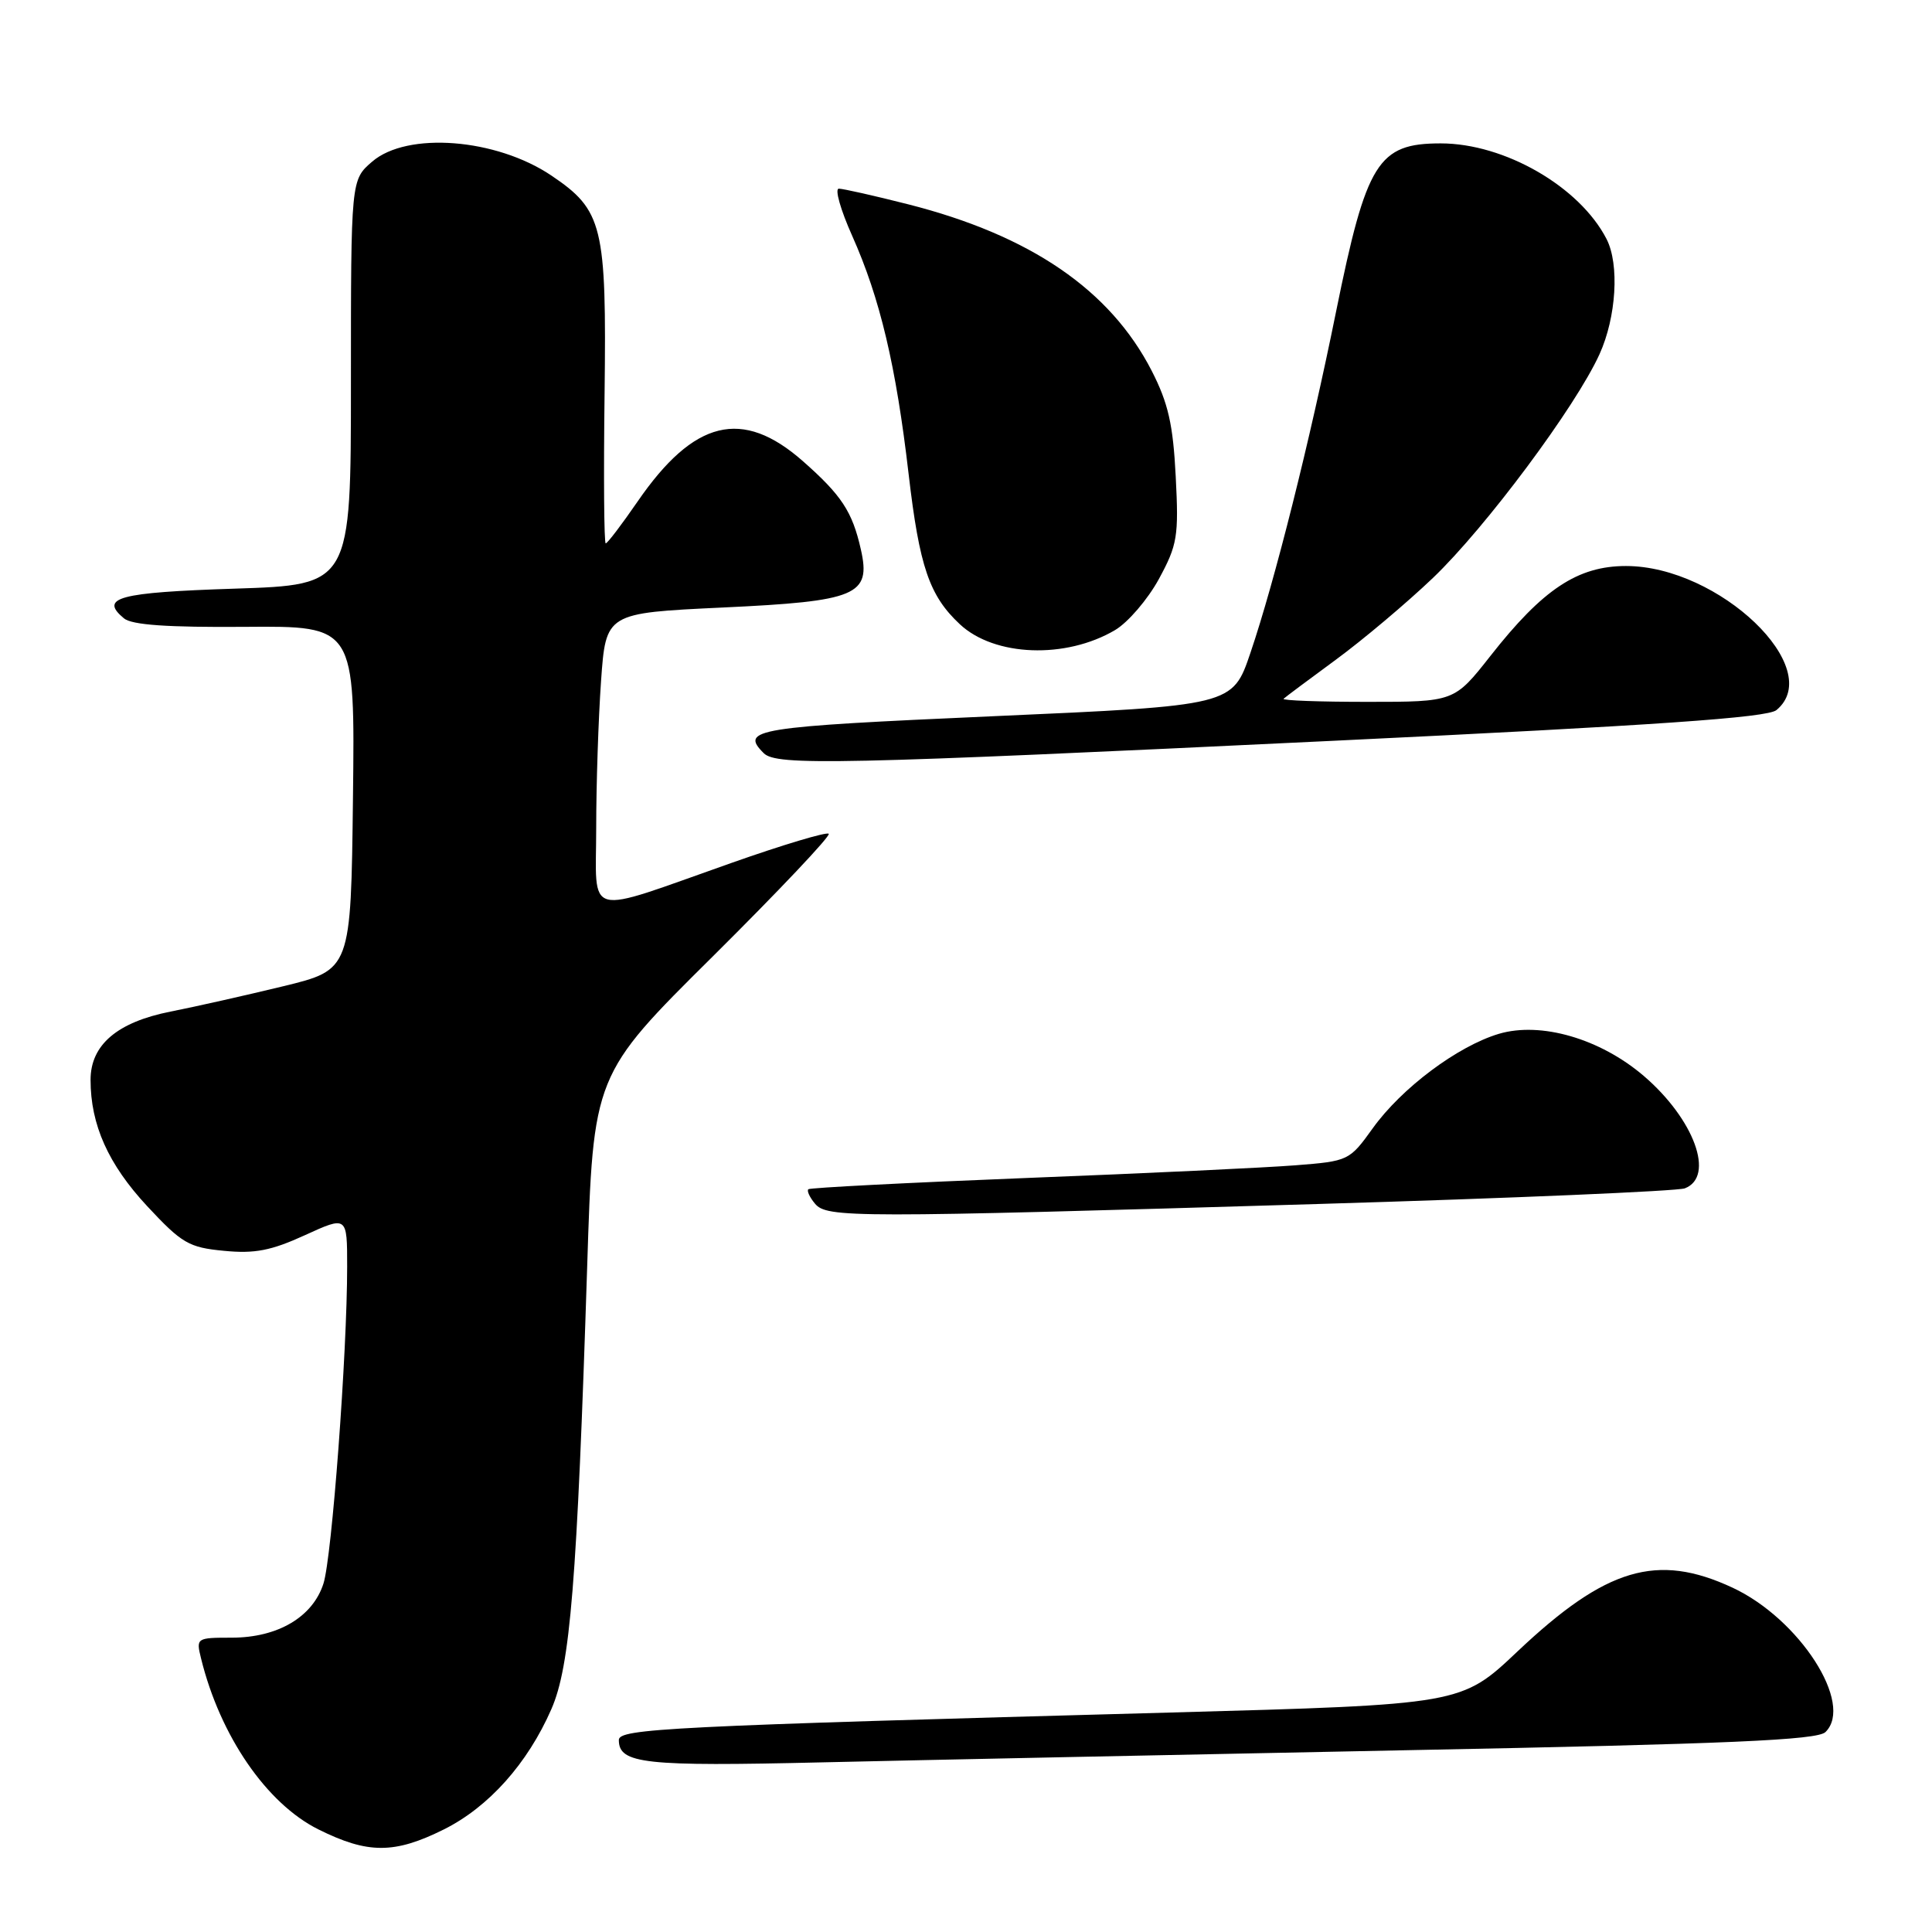 <?xml version="1.0" encoding="UTF-8" standalone="no"?>
<!DOCTYPE svg PUBLIC "-//W3C//DTD SVG 1.1//EN" "http://www.w3.org/Graphics/SVG/1.1/DTD/svg11.dtd" >
<svg xmlns="http://www.w3.org/2000/svg" xmlns:xlink="http://www.w3.org/1999/xlink" version="1.1" viewBox="0 0 256 256">
 <g >
 <path fill="currentColor"
d=" M 58.81 242.41 C 64.75 239.45 69.90 233.69 73.06 226.47 C 75.56 220.76 76.46 209.64 77.80 167.97 C 78.61 142.43 78.61 142.43 94.47 126.71 C 103.18 118.06 110.09 110.76 109.81 110.48 C 109.54 110.20 103.73 111.94 96.90 114.35 C 77.11 121.32 79.00 121.81 79.00 109.67 C 79.00 103.97 79.29 95.24 79.64 90.27 C 80.28 81.23 80.28 81.23 95.75 80.50 C 113.55 79.67 115.44 78.88 114.07 72.81 C 112.94 67.79 111.51 65.62 106.38 61.10 C 98.36 54.04 91.95 55.61 84.48 66.46 C 82.38 69.51 80.49 72.00 80.26 72.00 C 80.04 72.00 79.97 63.06 80.11 52.14 C 80.38 29.90 79.88 27.86 73.06 23.26 C 65.74 18.33 53.96 17.41 49.31 21.42 C 46.50 23.84 46.50 23.84 46.50 50.67 C 46.50 77.50 46.50 77.50 31.08 78.00 C 15.70 78.50 13.12 79.19 16.43 81.94 C 17.48 82.81 22.21 83.14 32.48 83.06 C 47.04 82.94 47.04 82.94 46.77 105.72 C 46.50 128.50 46.50 128.50 37.50 130.69 C 32.55 131.89 25.85 133.40 22.60 134.04 C 15.53 135.44 12.00 138.45 12.00 143.09 C 12.00 149.04 14.35 154.28 19.49 159.81 C 24.10 164.76 25.02 165.30 29.68 165.74 C 33.76 166.14 35.94 165.71 40.40 163.67 C 46.00 161.11 46.00 161.11 46.00 167.82 C 46.00 179.32 43.98 206.34 42.86 209.83 C 41.44 214.26 36.82 216.99 30.73 217.00 C 26.03 217.00 25.97 217.04 26.64 219.75 C 29.16 230.01 35.32 238.98 42.18 242.40 C 48.74 245.67 52.26 245.67 58.81 242.41 Z  M 186.50 231.91 C 229.18 231.08 240.79 230.57 241.88 229.51 C 245.70 225.79 238.45 214.51 229.56 210.37 C 219.57 205.72 212.80 207.74 201.07 218.83 C 193.64 225.86 193.64 225.86 155.07 226.92 C 88.49 228.73 82.00 229.06 82.00 230.56 C 82.00 233.71 85.33 234.08 109.00 233.52 C 121.93 233.22 156.80 232.50 186.50 231.91 Z  M 174.50 159.54 C 200.35 158.77 222.29 157.83 223.25 157.46 C 227.28 155.91 224.50 148.30 217.80 142.56 C 212.02 137.62 204.17 135.34 198.60 136.99 C 193.13 138.63 185.72 144.17 181.89 149.51 C 178.81 153.80 178.68 153.86 171.63 154.41 C 167.71 154.72 151.68 155.48 136.00 156.09 C 120.32 156.71 107.32 157.38 107.11 157.58 C 106.89 157.79 107.28 158.64 107.98 159.48 C 109.56 161.38 112.78 161.38 174.50 159.54 Z  M 176.64 98.16 C 219.50 96.11 234.19 95.09 235.39 94.09 C 242.00 88.61 227.79 75.00 215.45 75.00 C 209.06 75.00 204.44 78.06 197.50 86.90 C 192.70 93.00 192.70 93.00 181.19 93.00 C 174.85 93.00 169.85 92.82 170.08 92.59 C 170.31 92.37 173.43 90.04 177.00 87.42 C 180.57 84.80 186.37 79.92 189.87 76.58 C 196.86 69.90 208.80 53.87 211.95 46.92 C 214.17 42.02 214.60 35.04 212.88 31.68 C 209.32 24.74 199.37 19.00 190.90 19.00 C 182.59 19.00 181.06 21.47 177.04 41.27 C 173.55 58.53 168.90 77.05 165.69 86.50 C 163.32 93.50 163.32 93.50 131.66 94.90 C 99.91 96.31 98.02 96.62 101.20 99.80 C 102.88 101.48 111.00 101.31 176.64 98.16 Z  M 147.75 83.49 C 149.47 82.47 152.08 79.43 153.56 76.72 C 156.01 72.20 156.20 71.08 155.79 63.15 C 155.44 56.25 154.80 53.42 152.61 49.14 C 147.10 38.41 136.54 31.19 120.33 27.07 C 115.84 25.93 111.71 25.00 111.15 25.00 C 110.58 25.00 111.38 27.81 112.92 31.25 C 116.61 39.52 118.73 48.46 120.40 62.84 C 121.83 75.10 123.14 78.94 127.19 82.72 C 131.77 87.00 141.21 87.35 147.75 83.49 Z "/>
</g>
</svg>